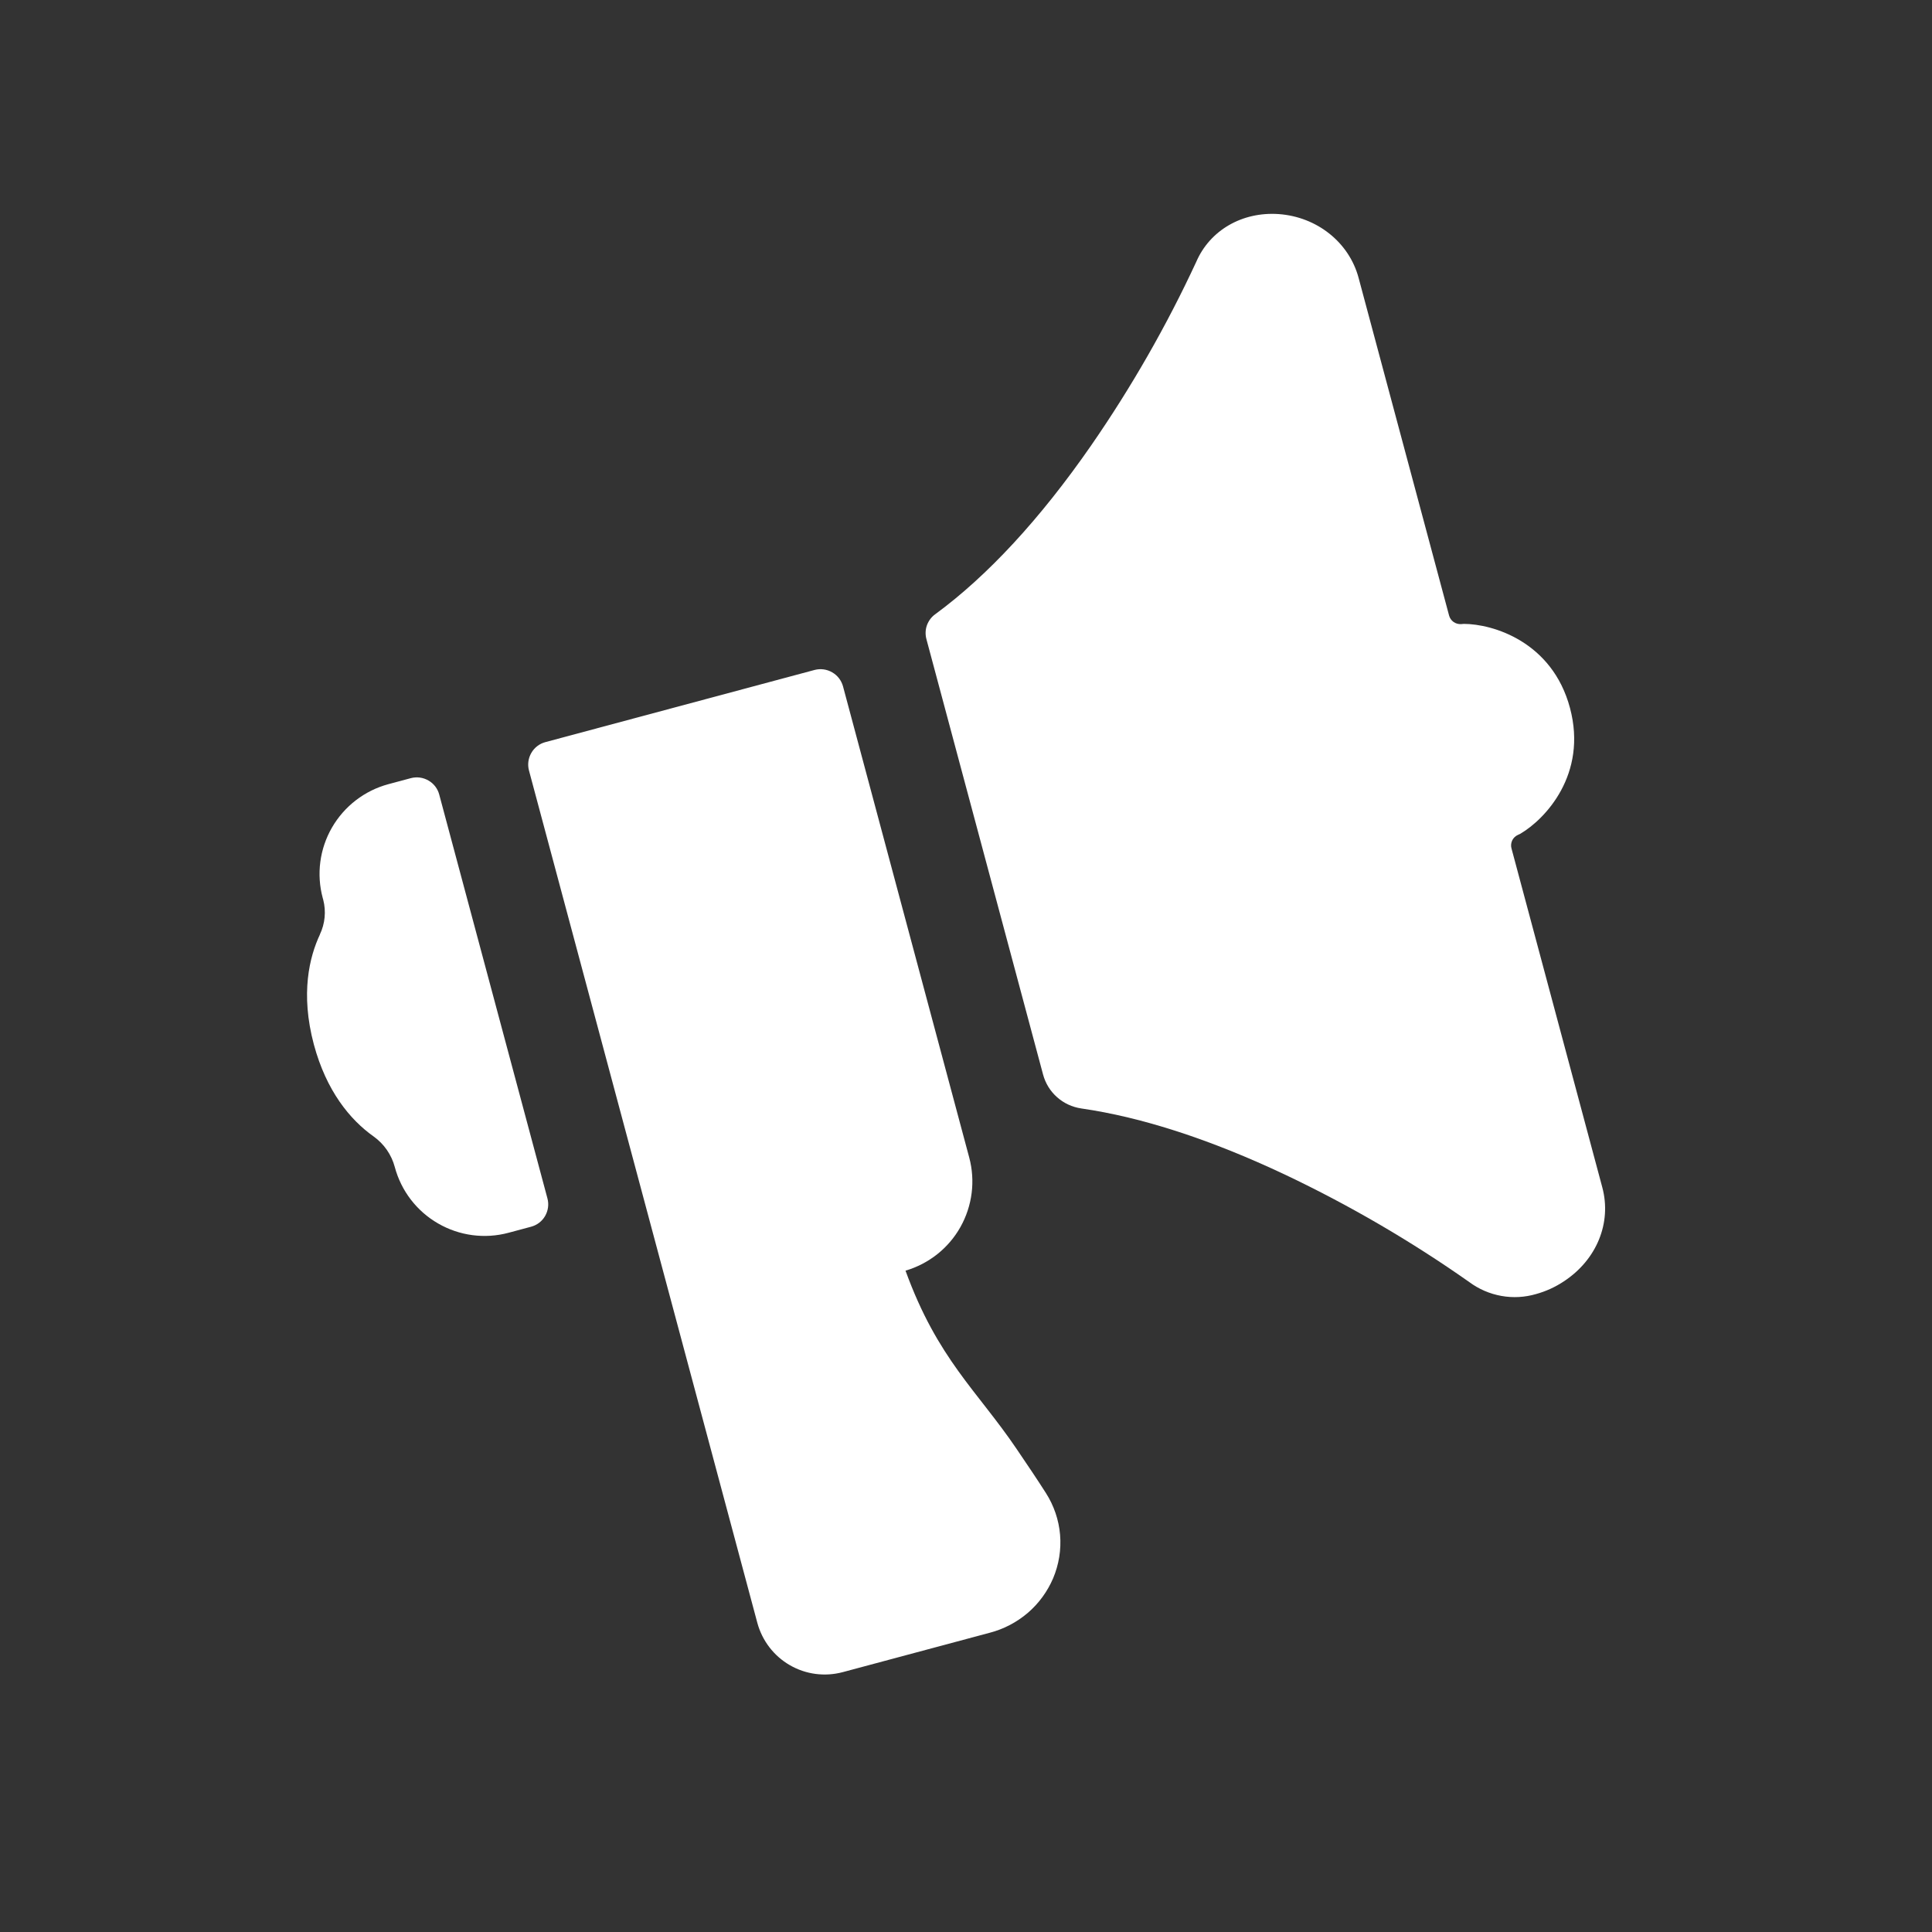 <svg width="26" height="26" viewBox="0 0 26 26" fill="none" xmlns="http://www.w3.org/2000/svg">
<rect x="0" y="0" width="26" height="26" fill="#333333" stroke="none"/>
<g clip-path="url(#clip0)">
<path d="M4.343 12.084L4.35 12.109C4.39 12.265 4.374 12.43 4.305 12.575L4.305 12.577C4.166 12.873 4.04 13.368 4.224 14.057C4.392 14.681 4.71 15.069 5.028 15.294C5.168 15.394 5.269 15.54 5.313 15.706C5.399 16.027 5.609 16.3 5.896 16.465C6.183 16.631 6.524 16.676 6.844 16.59L7.146 16.509C7.226 16.488 7.295 16.436 7.336 16.364C7.377 16.292 7.389 16.207 7.367 16.127L5.911 10.693C5.89 10.613 5.838 10.545 5.766 10.504C5.694 10.462 5.609 10.451 5.529 10.472L5.227 10.553C4.907 10.639 4.634 10.849 4.468 11.136C4.302 11.423 4.257 11.764 4.343 12.084Z" fill="white"/>
<path d="M19.7 8.396L19.663 8.399C19.627 8.401 19.591 8.391 19.561 8.37C19.532 8.349 19.51 8.318 19.501 8.283L18.283 3.738C18.155 3.262 17.724 2.918 17.208 2.881C16.717 2.847 16.282 3.099 16.099 3.523C15.699 4.385 15.226 5.211 14.686 5.992C13.997 6.986 13.287 7.752 12.586 8.266C12.534 8.303 12.496 8.355 12.474 8.415C12.453 8.474 12.451 8.539 12.467 8.6L14.037 14.46C14.069 14.579 14.134 14.685 14.226 14.766C14.317 14.847 14.43 14.899 14.551 14.917C15.365 15.034 16.29 15.334 17.298 15.81C18.163 16.221 18.992 16.704 19.775 17.255C19.902 17.349 20.049 17.412 20.205 17.44C20.36 17.468 20.52 17.459 20.671 17.415C20.805 17.378 20.932 17.32 21.047 17.243C21.488 16.953 21.691 16.456 21.563 15.979L20.341 11.418C20.331 11.382 20.335 11.345 20.35 11.311C20.366 11.278 20.393 11.251 20.427 11.236L20.457 11.222C20.794 11.026 21.367 10.421 21.128 9.527C20.889 8.634 20.089 8.397 19.7 8.396Z" fill="white"/>
<path d="M13.043 15.576L11.345 9.237C11.323 9.157 11.271 9.089 11.199 9.048C11.127 9.006 11.042 8.995 10.962 9.016L7.34 9.987C7.26 10.008 7.191 10.061 7.15 10.133C7.109 10.204 7.097 10.29 7.119 10.37L10.192 21.84C10.257 22.08 10.414 22.285 10.629 22.409C10.845 22.534 11.1 22.567 11.341 22.503L13.319 21.973C13.508 21.924 13.683 21.832 13.831 21.706C13.979 21.579 14.095 21.42 14.172 21.241C14.25 21.056 14.283 20.855 14.266 20.654C14.249 20.454 14.183 20.261 14.075 20.092C13.961 19.913 13.827 19.714 13.683 19.502C13.153 18.718 12.617 18.288 12.186 17.1C12.499 17.008 12.765 16.798 12.925 16.513C13.085 16.228 13.128 15.892 13.043 15.576Z" fill="white"/>
</g>
<defs>
<clipPath id="clip0">
<rect width="20" height="20" fill="white" transform="translate(0.752 5.929) rotate(-15)"/>
</clipPath>
</defs>
</svg>

